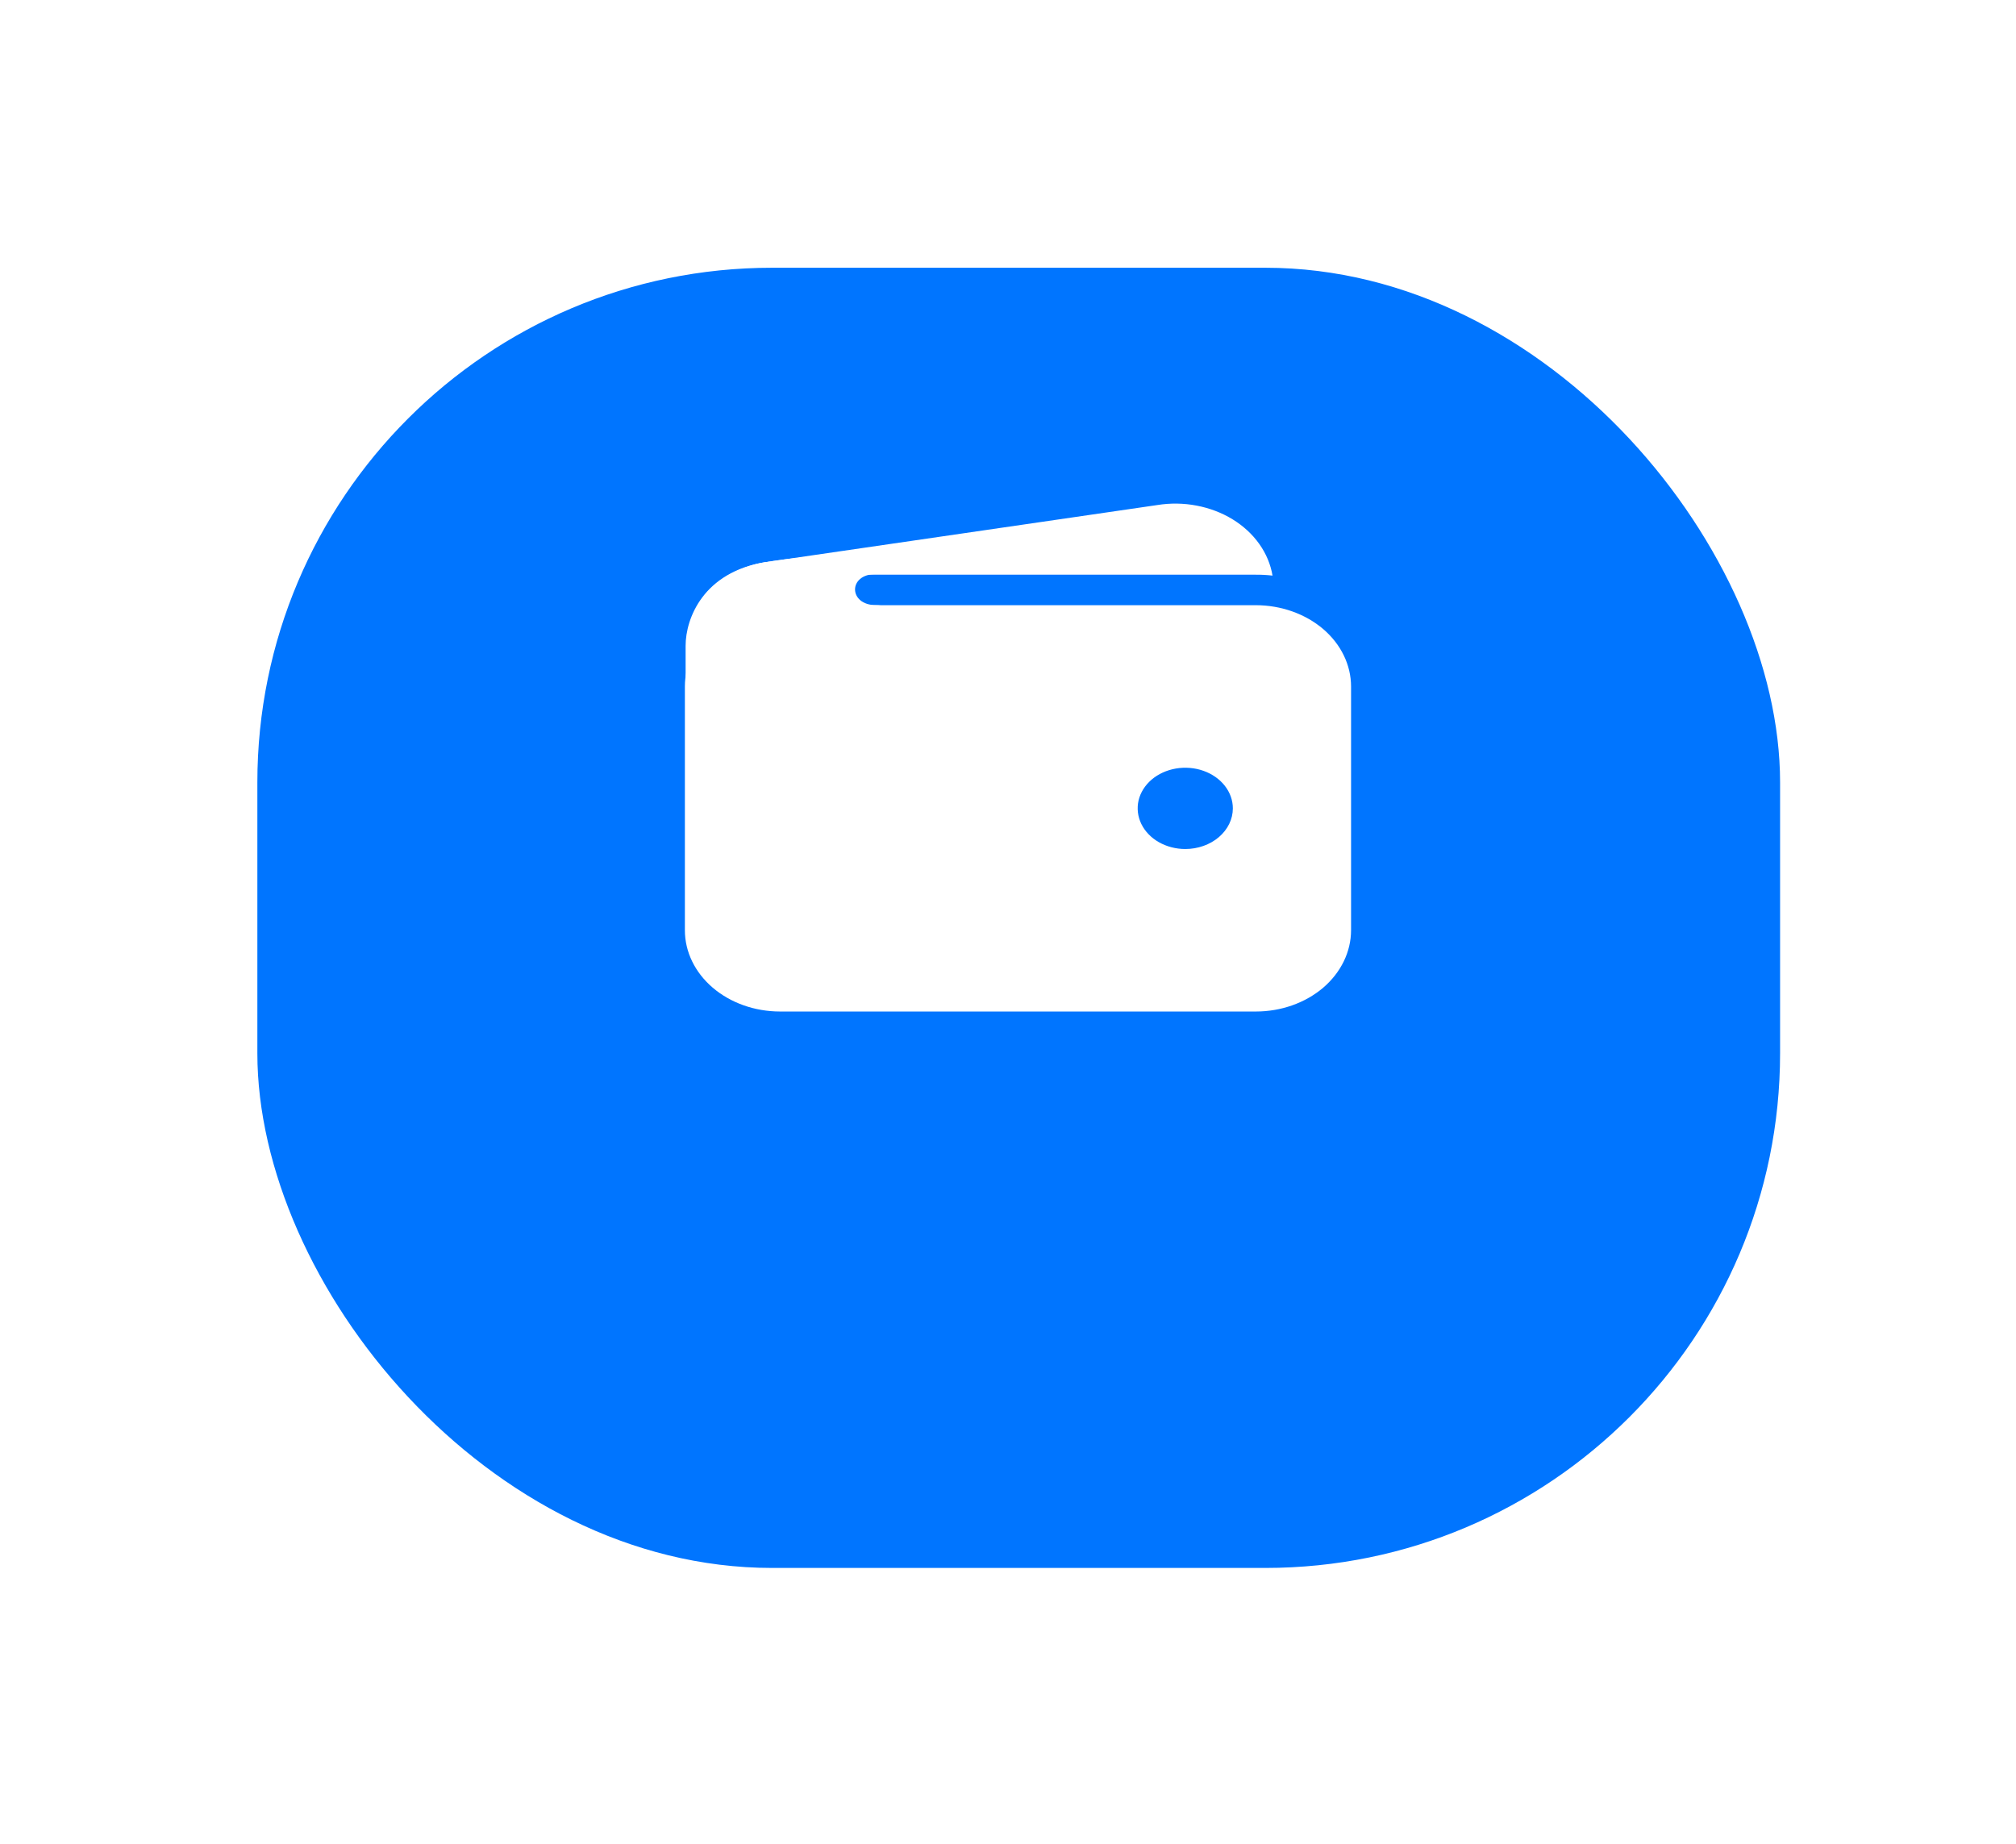 <svg width="47" height="43" viewBox="0 0 47 43" fill="none" xmlns="http://www.w3.org/2000/svg">
<g filter="url(#filter0_d_3530_4627)">
<rect x="6" y="2.743" width="35.5" height="30.316" rx="12" fill="#0075FF"/>
</g>
<path d="M18.185 13.4H29.279C29.409 13.399 29.538 13.406 29.667 13.421C29.623 13.159 29.518 12.908 29.358 12.683C29.198 12.457 28.986 12.262 28.735 12.108C28.483 11.954 28.198 11.846 27.897 11.789C27.595 11.731 27.283 11.727 26.98 11.776L17.856 13.106H17.846C17.273 13.199 16.764 13.476 16.422 13.88C16.937 13.567 17.553 13.399 18.185 13.4Z" fill="white"/>
<path d="M29.279 14.111H18.186C17.597 14.112 17.033 14.312 16.617 14.667C16.201 15.022 15.967 15.504 15.967 16.006V21.69C15.967 22.193 16.201 22.674 16.617 23.03C17.033 23.385 17.597 23.585 18.186 23.585H29.279C29.867 23.585 30.431 23.385 30.848 23.03C31.263 22.674 31.497 22.193 31.498 21.69V16.006C31.497 15.504 31.263 15.022 30.848 14.667C30.431 14.312 29.867 14.112 29.279 14.111ZM27.633 19.796C27.413 19.796 27.199 19.74 27.016 19.636C26.834 19.532 26.692 19.384 26.608 19.211C26.524 19.038 26.502 18.847 26.544 18.663C26.587 18.48 26.693 18.311 26.848 18.178C27.003 18.046 27.201 17.956 27.416 17.919C27.631 17.883 27.854 17.901 28.057 17.973C28.26 18.045 28.433 18.166 28.555 18.322C28.677 18.478 28.742 18.661 28.742 18.848C28.742 19.099 28.625 19.34 28.417 19.518C28.209 19.696 27.927 19.796 27.633 19.796Z" fill="white"/>
<path d="M15.984 18.003V15.057C15.984 14.416 16.4 13.34 17.844 13.107C19.07 12.911 20.283 12.911 20.283 12.911C20.283 12.911 21.081 13.385 20.422 13.385C19.763 13.385 19.78 14.11 20.422 14.11C21.063 14.11 20.422 14.806 20.422 14.806L17.839 17.308L15.984 18.003Z" fill="white"/>
<defs>
<filter id="filter0_d_3530_4627" x="0.5" y="0.743" width="46.5" height="41.316" filterUnits="userSpaceOnUse" color-interpolation-filters="sRGB">
<feFlood flood-opacity="0" result="BackgroundImageFix"/>
<feColorMatrix in="SourceAlpha" type="matrix" values="0 0 0 0 0 0 0 0 0 0 0 0 0 0 0 0 0 0 127 0" result="hardAlpha"/>
<feOffset dy="3.5"/>
<feGaussianBlur stdDeviation="2.75"/>
<feColorMatrix type="matrix" values="0 0 0 0 0 0 0 0 0 0 0 0 0 0 0 0 0 0 0.02 0"/>
<feBlend mode="normal" in2="BackgroundImageFix" result="effect1_dropShadow_3530_4627"/>
<feBlend mode="normal" in="SourceGraphic" in2="effect1_dropShadow_3530_4627" result="shape"/>
</filter>
</defs>
</svg>
